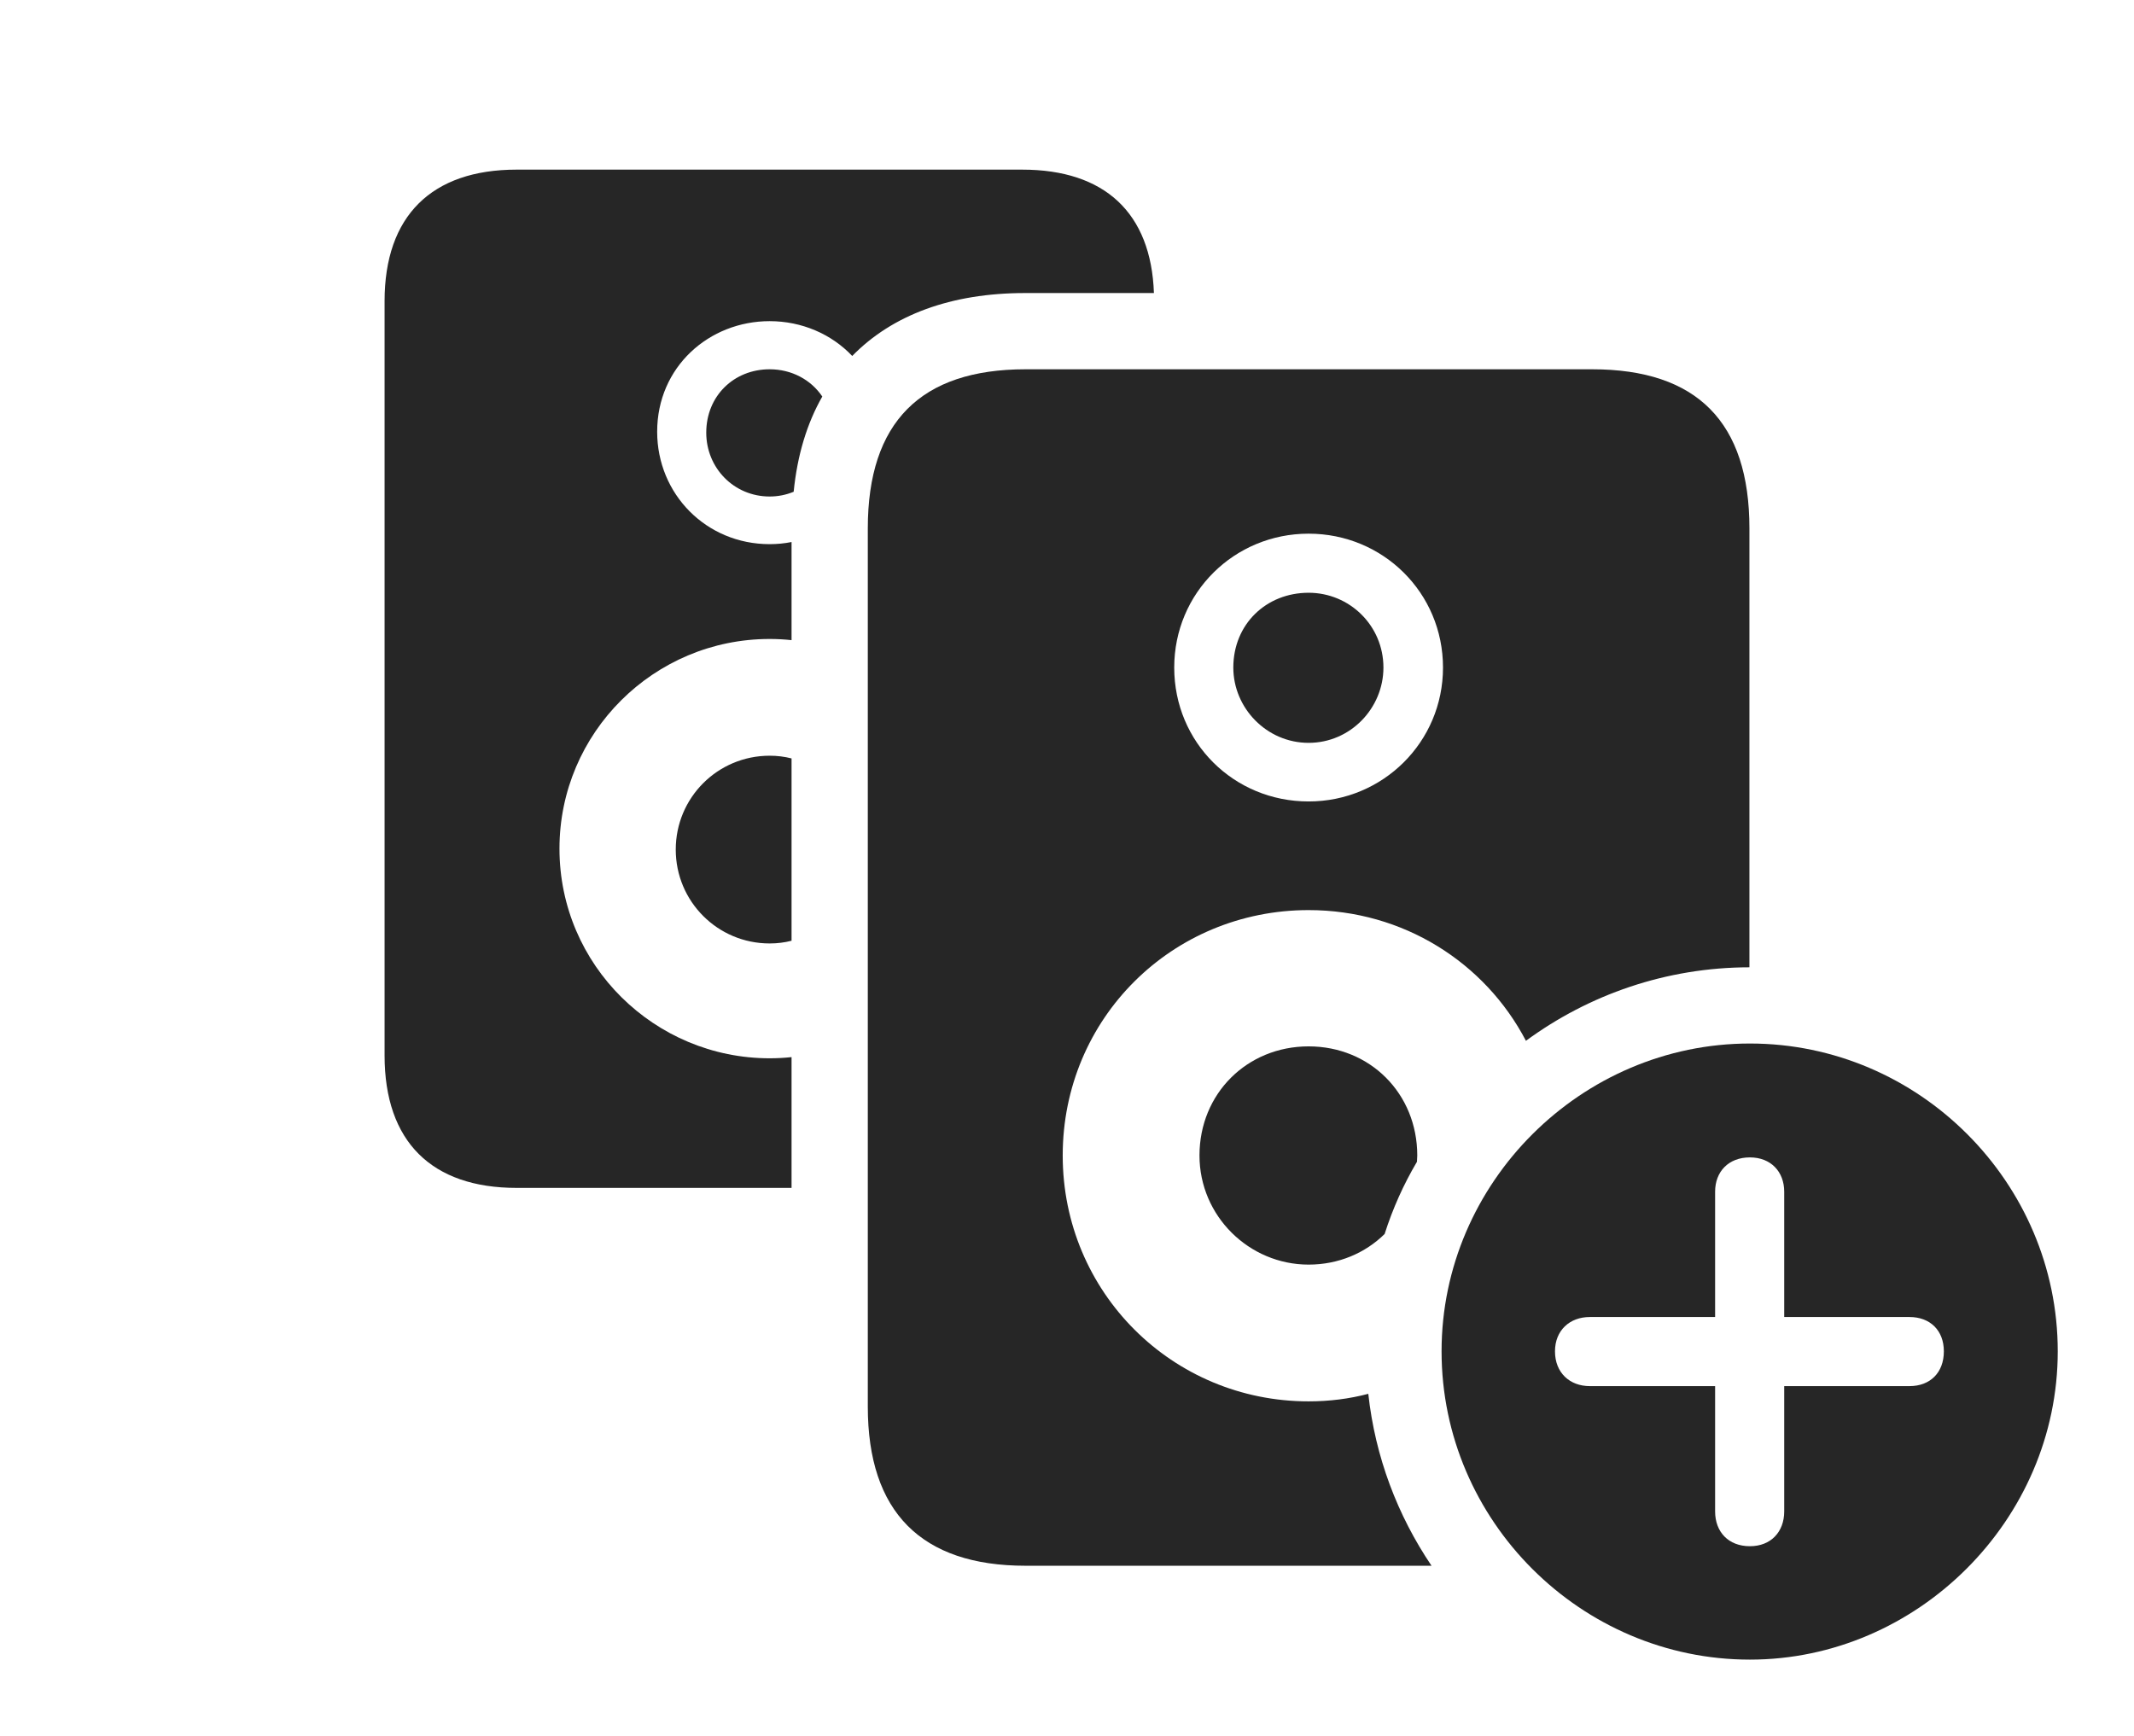 <?xml version="1.0" encoding="UTF-8"?>
<!--Generator: Apple Native CoreSVG 326-->
<!DOCTYPE svg
PUBLIC "-//W3C//DTD SVG 1.1//EN"
       "http://www.w3.org/Graphics/SVG/1.1/DTD/svg11.dtd">
<svg version="1.1" xmlns="http://www.w3.org/2000/svg" xmlns:xlink="http://www.w3.org/1999/xlink" viewBox="0 0 1119.5 910.75">
 <g>
  <rect height="910.75" opacity="0" width="1119.5" x="0" y="0"/>
  <path d="M605.351 153.75L537.75 153.75C498.829 153.75 468.03 165.3 447.077 186.764C436.209 175.271 420.614 168.5 403.75 168.5C372 168.5 344.75 192.5 344.75 226.5C344.75 259.25 370.5 285.5 403.75 285.5C407.697 285.5 411.544 285.124 415.25 284.385L415.25 335.863C411.471 335.453 407.632 335.25 403.75 335.25C343 335.25 293.5 384.5 293.5 445.25C293.5 506.5 343.5 555.25 403.75 555.25C407.631 555.25 411.469 555.048 415.25 554.637L415.25 623.25L271 623.25C226.5 623.25 201.75 599 201.75 553.75L201.75 158C201.75 113.25 226.5 89 271 89L536.25 89C579.541 89 603.881 111.695 605.351 153.75ZM415.25 397.923L415.25 493.577C411.574 494.525 407.716 495 403.75 495C376.5 495 354.5 473 354.5 445.75C354.5 418.5 376.5 396.5 403.75 396.5C407.716 396.5 411.574 396.975 415.25 397.923ZM431.375 208.049C423.347 222.105 418.259 238.843 416.359 258.011C412.485 259.621 408.227 260.5 403.75 260.5C385 260.5 370.5 245.5 370.5 227C370.5 207.75 385 193.75 403.75 193.75C415.325 193.75 425.431 199.23 431.375 208.049Z" fill="black" fill-opacity="0.85"/>
  <path d="M917.75 277.25L917.75 507.513C874.102 507.555 833.509 521.845 800.504 546.076C779.059 505.016 736.113 477.5 686.5 477.5C615 477.5 557.5 534.25 557.5 606.25C557.5 678 615 735.25 686.5 735.25C697.326 735.25 707.834 733.928 717.812 731.29C721.414 764.409 733.176 795.15 750.985 821.5L538 821.5C483.25 821.5 455.25 793.25 455.25 738L455.25 277.25C455.25 221.5 483 193.75 538 193.75L835.25 193.75C890.25 193.75 917.75 221.5 917.75 277.25ZM743.5 606.25L743.34 609.542C736.316 621.408 730.622 634.115 726.373 647.443C716.235 657.408 702.263 663.5 686.5 663.5C655.25 663.5 629.25 638 629.25 606.25C629.25 573.75 654.25 549 686.5 549C718.75 549 743.5 573.75 743.5 606.25ZM616 350.25C616 389.5 647.25 420.5 686.5 420.5C725.5 420.5 757 389.25 757 350.25C757 311 725.5 280 686.5 280C647.5 280 616 311 616 350.25ZM725.75 350.25C725.75 371.5 708.5 389.75 686.5 389.75C664.5 389.75 647 371.5 647 350.25C647 327.5 664.25 311 686.5 311C708 311 725.75 328.25 725.75 350.25Z" fill="black" fill-opacity="0.85"/>
  <path d="M1079.5 709C1079.5 797.5 1005.75 870.75 918 870.75C829.5 870.75 756.25 798 756.25 709C756.25 620.5 829.5 547.5 918 547.5C1006.75 547.5 1079.5 620.5 1079.5 709ZM899.75 625.25L899.75 691L834 691C823.5 691 815.75 698 815.75 709C815.75 720.25 823.5 727.25 834 727.25L899.75 727.25L899.75 793C899.75 803.75 906.75 811.25 918 811.25C929 811.25 936 803.75 936 793L936 727.25L1001.75 727.25C1012.5 727.25 1019.75 720.25 1019.75 709C1019.75 698 1012.5 691 1001.75 691L936 691L936 625.25C936 614.75 929 607.25 918 607.25C906.75 607.25 899.75 614.75 899.75 625.25Z" fill="black" fill-opacity="0.85"/>
 </g>
</svg>
